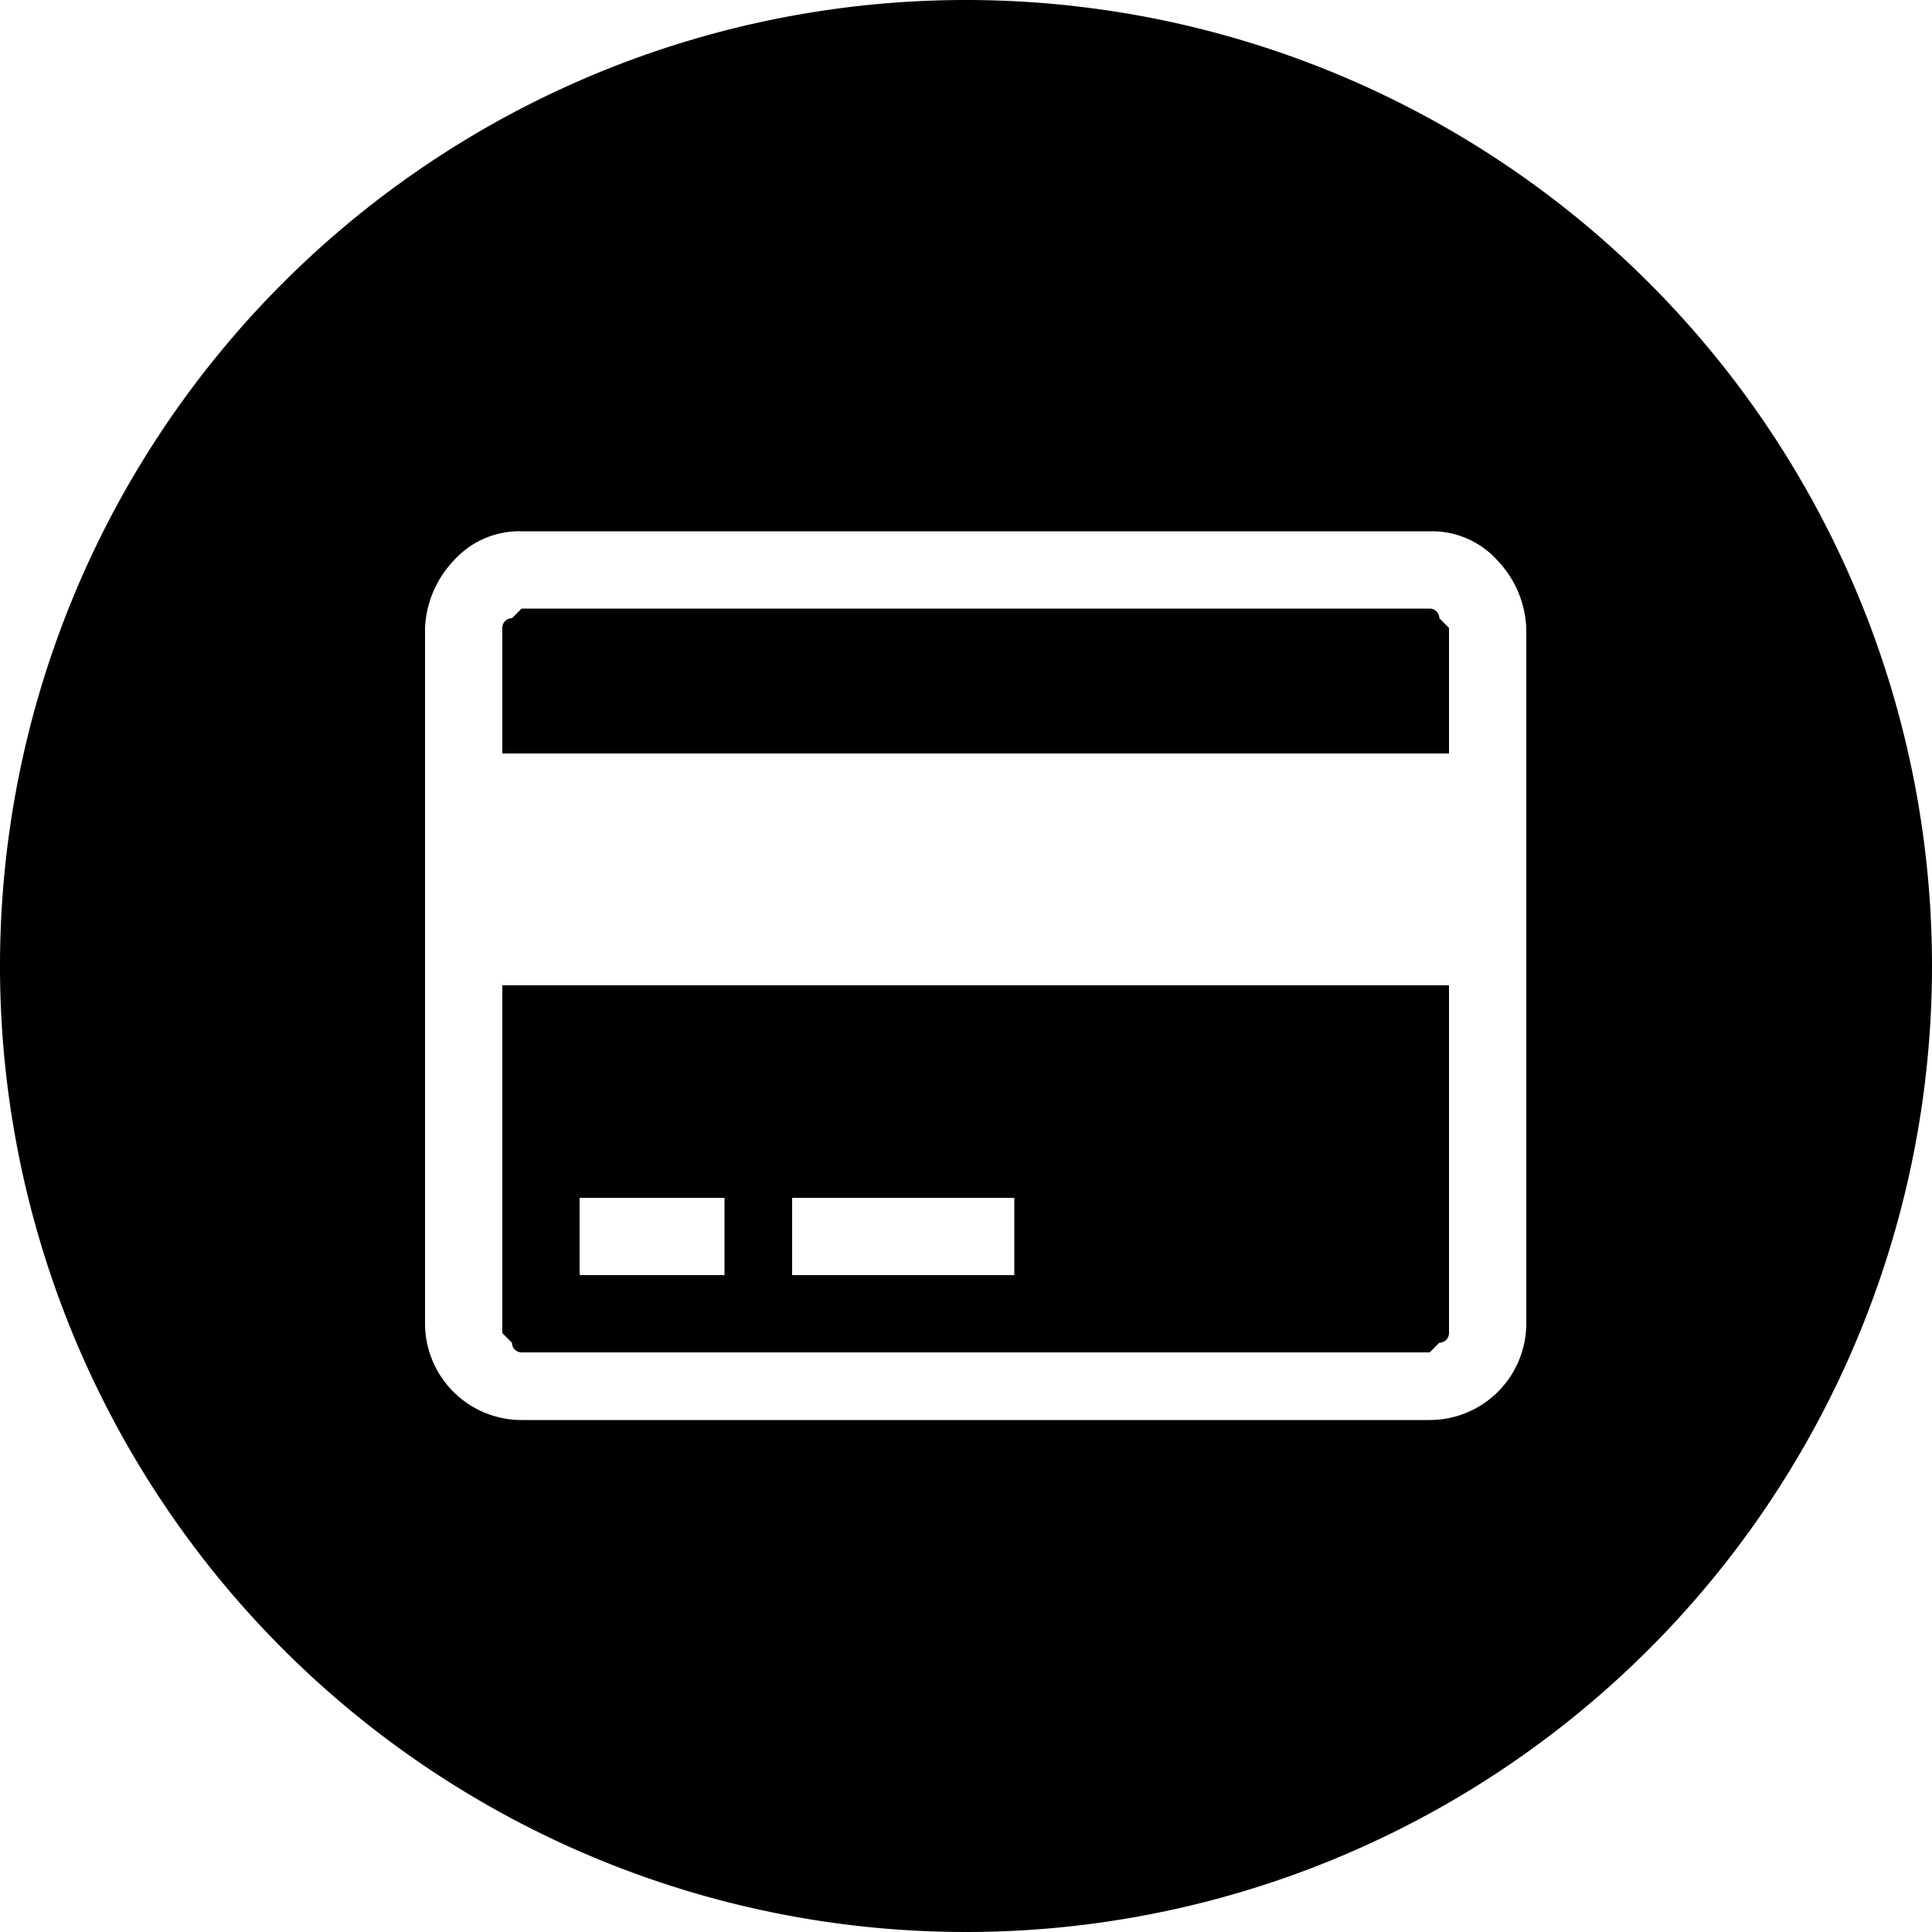 <svg id="Layer_3" data-name="Layer 3" xmlns="http://www.w3.org/2000/svg" viewBox="0 0 20 20"><title>credit-card-services-filled</title><path d="M7.2,15.8l.1.1a.1.1,0,0,0,.1.1h9.4l.1-.1a.1.1,0,0,0,.1-.1V12.2H7.2Zm3-1.4h2.3v.8H10.2ZM8,14.4H9.5v.8H8Z" transform="translate(-2 -2)"/><path d="M16.8,8.3H7.4l-.1.1a.1.1,0,0,0-.1.1V9.8H17V8.5l-.1-.1A.1.1,0,0,0,16.8,8.3Z" transform="translate(-2 -2)"/><path d="M12,2A10,10,0,1,0,22,12,10,10,0,0,0,12,2Zm5.8,13.7a1,1,0,0,1-1,1H7.4a1,1,0,0,1-1-1V8.5a1.08,1.08,0,0,1,.3-.7.91.91,0,0,1,.7-.3h9.4a.91.91,0,0,1,.7.3,1.08,1.08,0,0,1,.3.7Z" transform="translate(-2 -2)"/></svg>